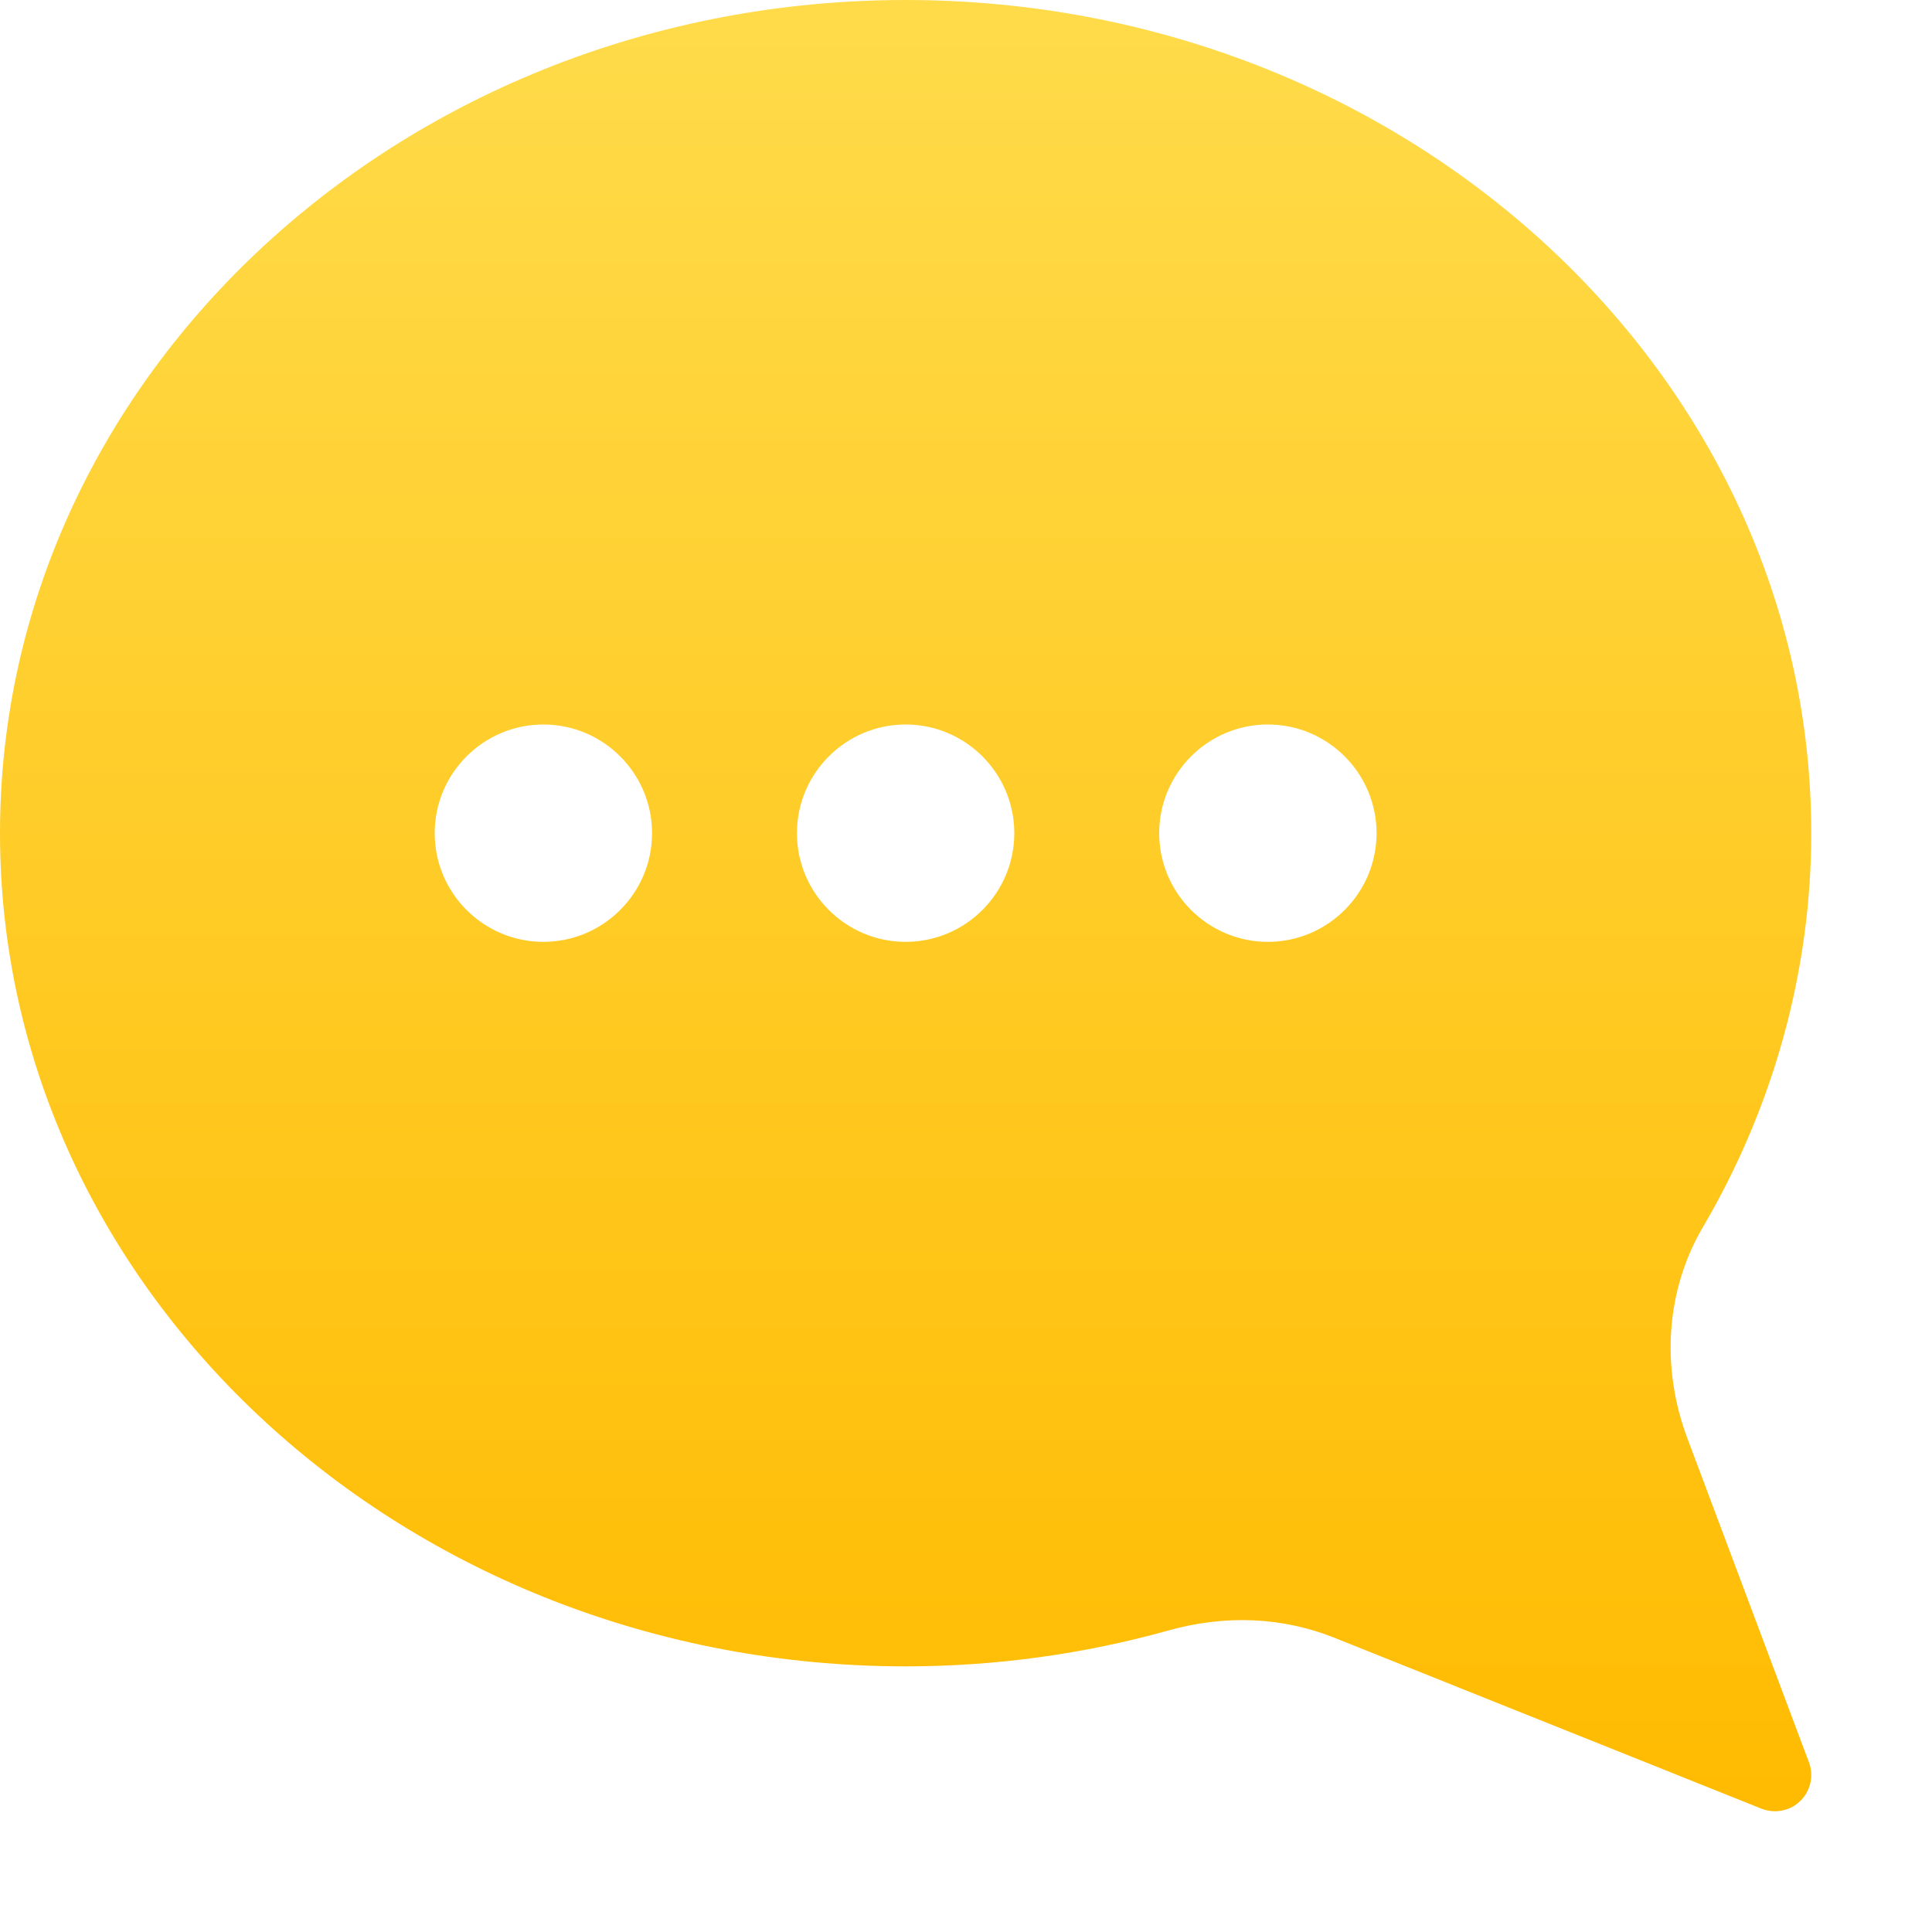 <?xml version="1.0" standalone="no"?>
<!DOCTYPE svg PUBLIC "-//W3C//DTD SVG 20010904//EN" "http://www.w3.org/TR/2001/REC-SVG-20010904/DTD/svg10.dtd">
<!-- Created using Karbon, part of Calligra: http://www.calligra.org/karbon -->
<svg xmlns="http://www.w3.org/2000/svg" xmlns:xlink="http://www.w3.org/1999/xlink" width="20pt" height="20pt">
<defs>
  <linearGradient id="gradient0" gradientTransform="" gradientUnits="objectBoundingBox" x1="0.5" y1="0.005" x2="0.5" y2="0.997" spreadMethod="pad">
   <stop stop-color="#ffdb4a" offset="0" stop-opacity="1"/>
   <stop stop-color="#ffbb01" offset="1" stop-opacity="1"/>
  </linearGradient>
 </defs>
<g id="Page-1">
  <g id="Filled" transform="translate(-0.625, -0.625)" fill="none">
   <g id="message" transform="" fill="none">
    <path id="Fill-1" transform="matrix(-1 0 0 1 25.625 0.625)" fill="url(#gradient0)" fill-rule="evenodd" d="M17.5 13C16.673 13 16 12.327 16 11.5C16 10.673 16.673 10 17.5 10C18.327 10 19 10.673 19 11.5C19 12.327 18.327 13 17.5 13M12.5 13C11.673 13 11 12.327 11 11.5C11 10.673 11.673 10 12.5 10C13.327 10 14 10.673 14 11.5C14 12.327 13.327 13 12.5 13M7.5 13C6.673 13 6 12.327 6 11.5C6 10.673 6.673 10 7.5 10C8.327 10 9 10.673 9 11.5C9 12.327 8.327 13 7.5 13M12.5 0C5.607 0 5.48349e-5 5.158 5.48349e-5 11.5C5.48349e-5 13.392 0.517 15.271 1.494 16.935C2.002 17.799 2.081 18.862 1.71 19.852L0.032 24.324C-0.038 24.51 0.009 24.719 0.15 24.857C0.245 24.951 0.372 25 0.5 25C0.563 25 0.626 24.988 0.686 24.965L6.58 22.606C7.295 22.32 8.082 22.285 8.863 22.502C10.04 22.832 11.264 23 12.5 23C19.393 23 25 17.842 25 11.5C25 5.158 19.393 0 12.5 0"/>
   </g>
  </g>
 </g>
</svg>
